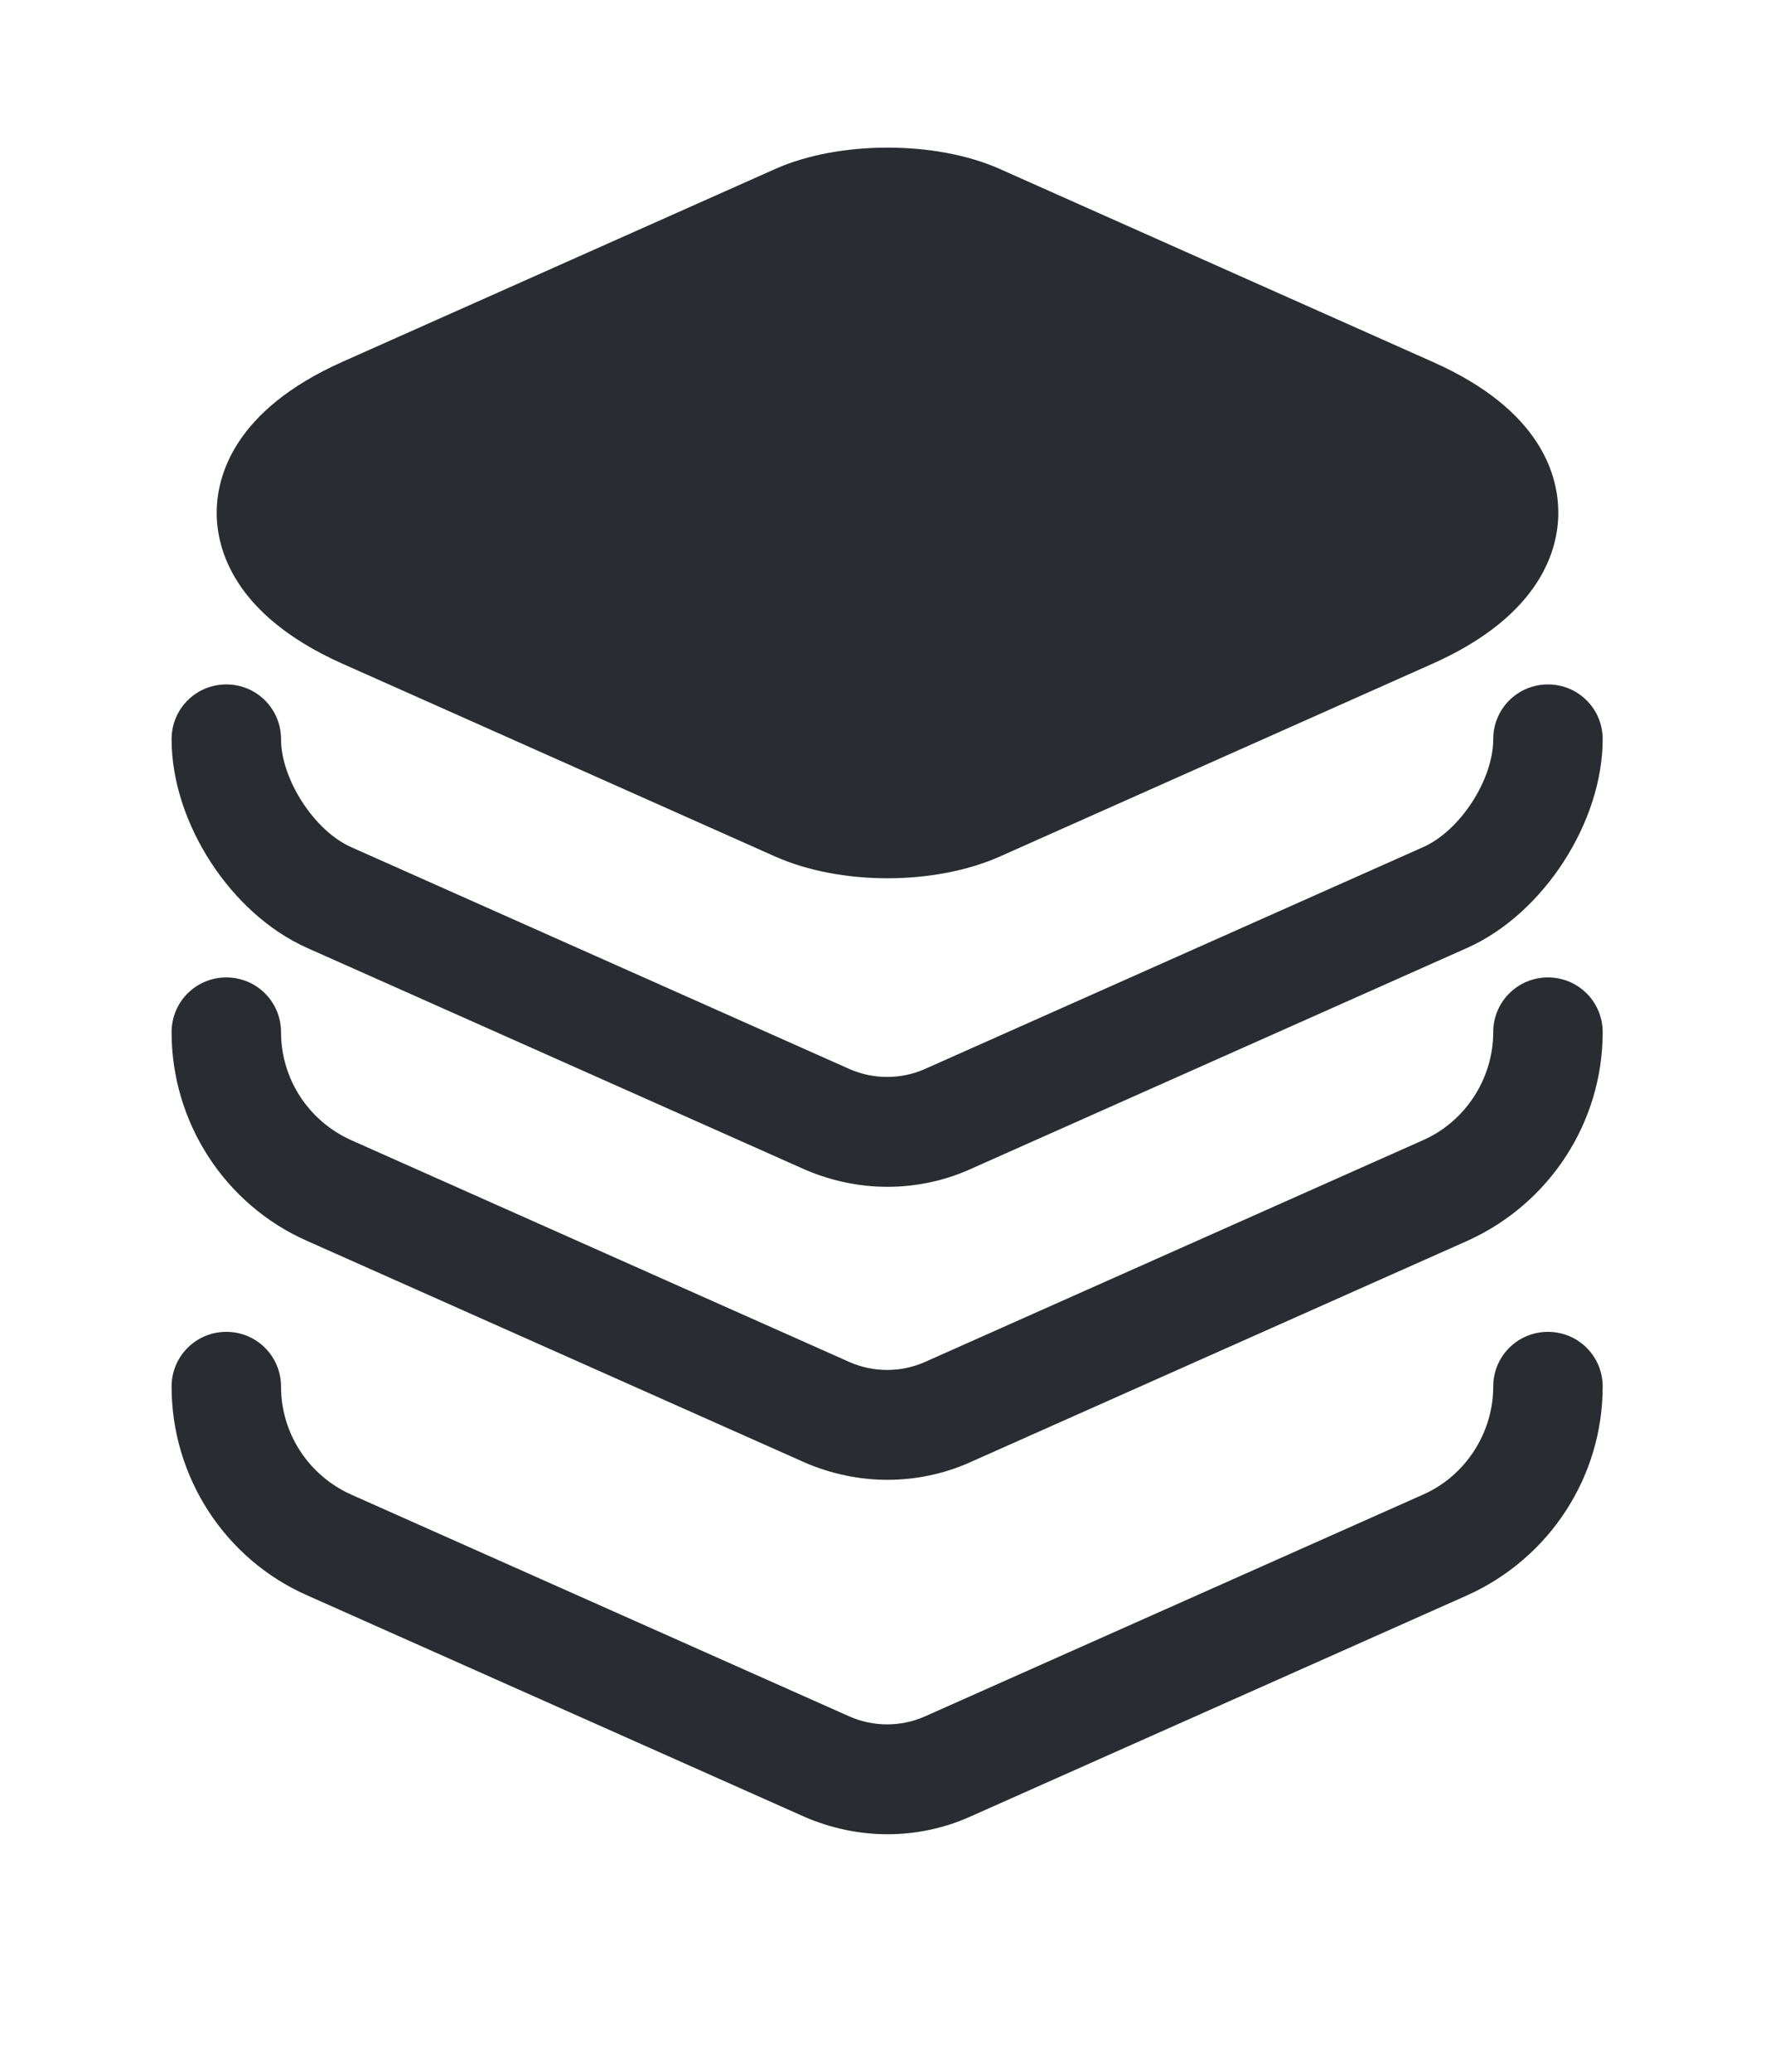<svg width="24" height="28" viewBox="0 0 24 28" fill="none" xmlns="http://www.w3.org/2000/svg">
<path d="M19.37 4.89L13.51 2.28C12.65 1.9 11.35 1.9 10.49 2.28L4.63 4.89C3.15 5.55 2.93 6.45 2.93 6.93C2.93 7.41 3.15 8.31 4.63 8.97L10.49 11.58C10.92 11.77 11.46 11.87 12 11.87C12.54 11.87 13.08 11.77 13.51 11.58L19.37 8.97C20.85 8.31 21.07 7.41 21.07 6.93C21.07 6.45 20.86 5.55 19.37 4.89Z" fill="#292D32"/>
<path d="M12 16.04C11.62 16.04 11.24 15.96 10.89 15.81L4.15 12.81C3.12 12.35 2.32 11.12 2.32 9.99C2.32 9.58 2.65 9.25 3.06 9.25C3.47 9.25 3.8 9.58 3.8 9.99C3.8 10.53 4.25 11.23 4.75 11.45L11.49 14.45C11.81 14.59 12.18 14.59 12.5 14.45L19.24 11.45C19.74 11.23 20.19 10.54 20.19 9.99C20.19 9.58 20.52 9.25 20.93 9.25C21.34 9.25 21.67 9.58 21.67 9.99C21.67 11.11 20.87 12.35 19.84 12.81L13.1 15.81C12.76 15.96 12.38 16.04 12 16.04Z" fill="#292D32"/>
<path d="M12 24.79C11.62 24.79 11.24 24.71 10.89 24.56L4.15 21.56C3.04 21.07 2.32 19.96 2.32 18.74C2.32 18.33 2.65 18 3.06 18C3.47 18 3.8 18.33 3.8 18.74C3.8 19.37 4.17 19.94 4.75 20.2L11.49 23.2C11.81 23.34 12.18 23.34 12.5 23.2L19.24 20.2C19.81 19.95 20.19 19.37 20.19 18.74C20.19 18.33 20.52 18 20.93 18C21.34 18 21.67 18.33 21.67 18.74C21.67 19.96 20.95 21.06 19.84 21.56L13.1 24.56C12.76 24.71 12.38 24.79 12 24.79Z" fill="#292D32"/>
<path d="M12 20C11.62 20 11.24 19.92 10.89 19.77L4.15 16.77C3.04 16.28 2.32 15.17 2.32 13.95C2.32 13.54 2.65 13.21 3.06 13.21C3.47 13.21 3.8 13.54 3.8 13.95C3.8 14.58 4.17 15.15 4.75 15.41L11.49 18.41C11.81 18.55 12.18 18.55 12.5 18.41L19.24 15.41C19.81 15.16 20.19 14.58 20.19 13.95C20.19 13.54 20.52 13.21 20.93 13.21C21.34 13.21 21.67 13.54 21.67 13.95C21.67 15.17 20.95 16.27 19.84 16.77L13.1 19.77C12.76 19.92 12.38 20 12 20Z" fill="#292D32"/>
</svg>
